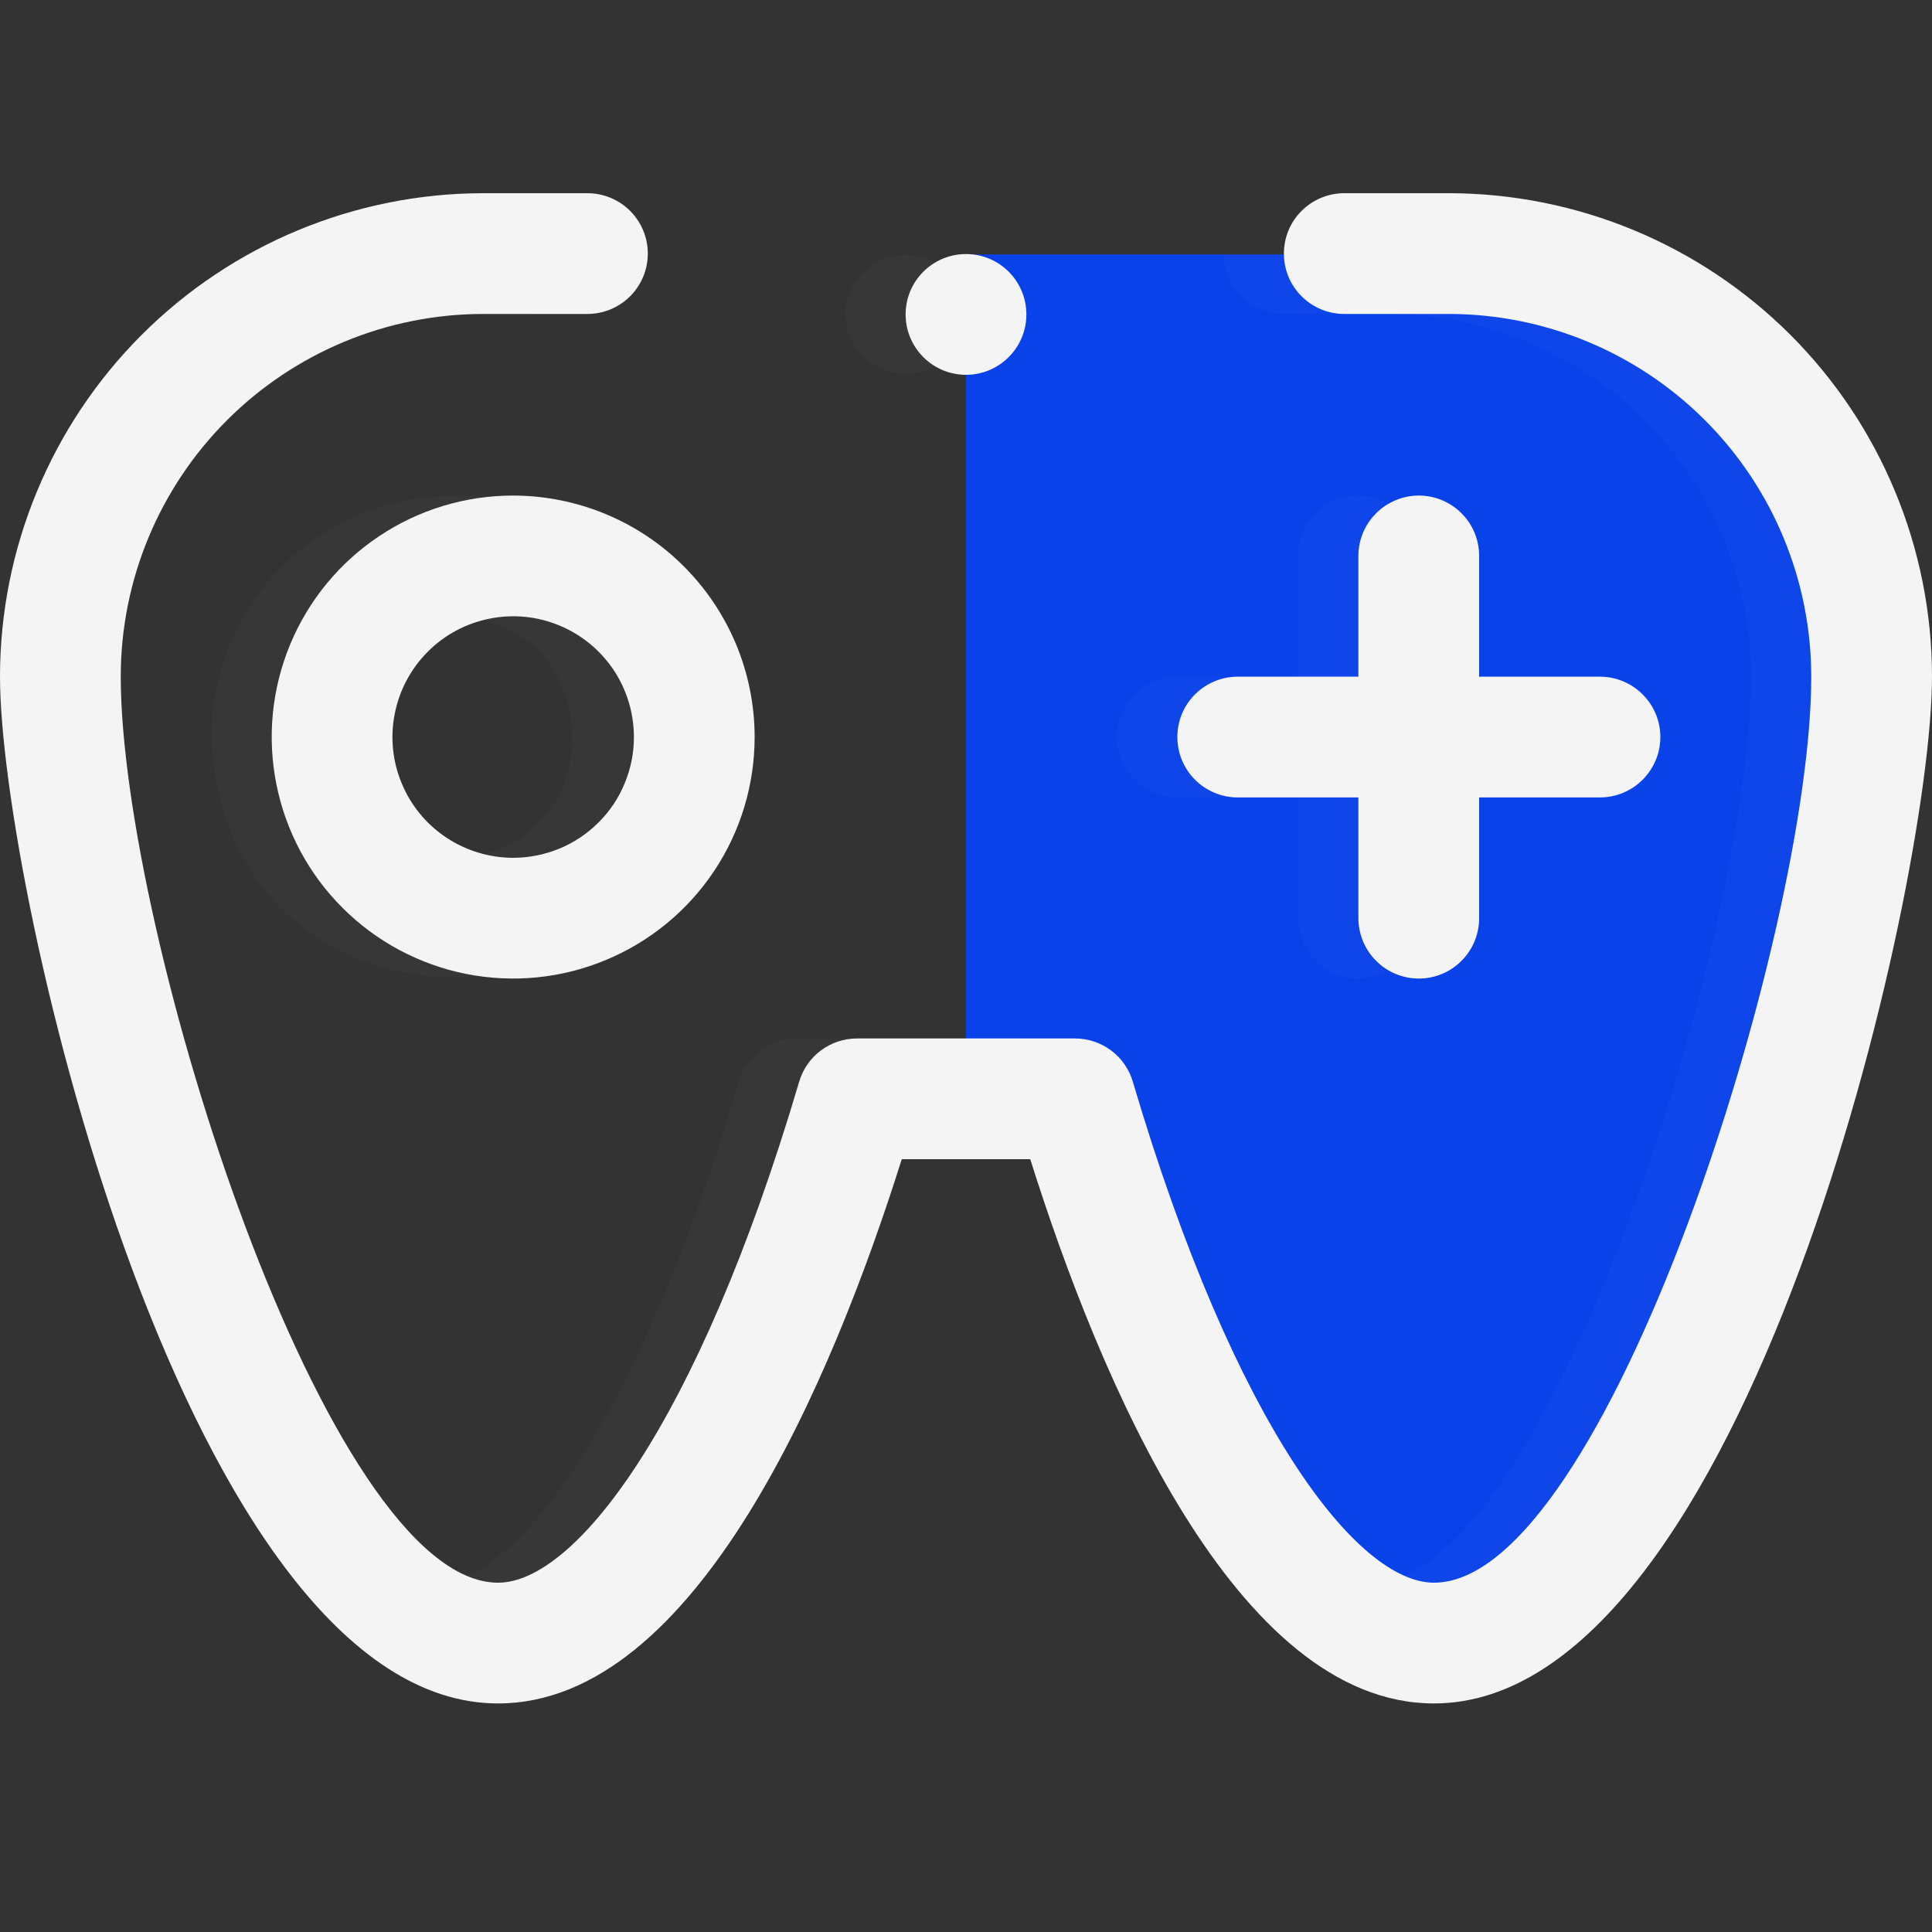 <svg width="20" height="20" viewBox="0 0 20 20" fill="none" xmlns="http://www.w3.org/2000/svg">
  <rect x="0" y="0" width="20" height="20" fill="#333333" stroke="none"/>
  <path d="M19.375 7.009C19.375 5.849 18.914 4.736 18.094 3.916C17.273 3.095 16.16 2.634 15 2.634H10V11.384H11.129C11.948 14.155 13.306 17.02 14.844 17.02C17.346 17.02 19.375 9.434 19.375 7.014L19.375 7.012L19.375 7.009Z" fill="#0A42EA"/>
  <path opacity="0.1" d="M4.688 5.131C4.025 5.132 3.389 5.396 2.921 5.865C2.452 6.333 2.188 6.969 2.188 7.631C2.314 10.943 7.062 10.942 7.188 7.631C7.187 6.969 6.923 6.333 6.454 5.865C5.986 5.396 5.35 5.132 4.688 5.131ZM4.688 8.881C3.039 8.84 3.039 6.423 4.688 6.381C6.336 6.423 6.336 8.84 4.688 8.881Z" fill="white" fill-opacity="0.2"/>
  <path opacity="0.1" d="M14.062 5.129C13.897 5.129 13.738 5.195 13.621 5.312C13.503 5.43 13.438 5.589 13.438 5.754V7.004H12.188C12.022 7.004 11.863 7.07 11.746 7.187C11.628 7.305 11.562 7.464 11.562 7.629C11.562 7.795 11.628 7.954 11.746 8.071C11.863 8.189 12.022 8.254 12.188 8.254H13.438V9.504C13.438 9.67 13.503 9.829 13.621 9.946C13.738 10.063 13.897 10.129 14.062 10.129C14.228 10.129 14.387 10.063 14.504 9.946C14.622 9.829 14.688 9.67 14.688 9.504V8.254H15.938C16.103 8.254 16.262 8.189 16.379 8.071C16.497 7.954 16.562 7.795 16.562 7.629C16.562 7.464 16.497 7.305 16.379 7.187C16.262 7.07 16.103 7.004 15.938 7.004H14.688V5.754C14.688 5.589 14.622 5.43 14.504 5.312C14.387 5.195 14.228 5.129 14.062 5.129Z" fill="white" fill-opacity="0.2"/>
  <path opacity="0.1" d="M0.644 6.616C0.742 5.528 1.243 4.516 2.049 3.78C2.855 3.043 3.908 2.634 5 2.634H6.081C6.078 2.798 6.011 2.955 5.894 3.07C5.777 3.185 5.62 3.249 5.456 3.25H4.375C3.447 3.251 2.552 3.595 1.863 4.217C1.174 4.838 0.74 5.693 0.644 6.616Z" fill="white" fill-opacity="0.2"/>
  <path opacity="0.1" d="M19.375 7C19.335 7.873 19.217 8.741 19.022 9.594C17.24 17.274 13.925 20.634 11.128 11.384H8.872C5.959 21.012 2.553 16.843 0.903 9.216C1.541 12.278 3.141 16.384 4.531 16.384C5.319 16.384 6.588 14.781 7.647 11.197C7.685 11.067 7.764 10.954 7.873 10.873C7.981 10.793 8.112 10.749 8.247 10.75H10.503C10.638 10.749 10.77 10.793 10.878 10.873C10.986 10.954 11.065 11.067 11.103 11.197C12.163 14.781 13.431 16.384 14.219 16.384C15.997 16.384 18.125 9.656 18.125 7.006C18.126 6.011 17.731 5.056 17.028 4.352C16.325 3.647 15.37 3.251 14.375 3.25H13.291C13.127 3.249 12.97 3.185 12.853 3.07C12.736 2.955 12.669 2.798 12.666 2.634H15C16.159 2.635 17.27 3.095 18.09 3.913C18.91 4.731 19.372 5.841 19.375 7Z" fill="white" fill-opacity="0.2"/>
  <path opacity="0.1" d="M8.75 3.254C8.752 3.419 8.819 3.575 8.936 3.69C9.053 3.806 9.211 3.87 9.375 3.87C9.539 3.87 9.697 3.806 9.814 3.69C9.931 3.575 9.998 3.419 10 3.254C9.998 3.09 9.931 2.934 9.814 2.818C9.697 2.703 9.539 2.639 9.375 2.639C9.211 2.639 9.053 2.703 8.936 2.818C8.819 2.934 8.752 3.09 8.75 3.254Z" fill="white" fill-opacity="0.2"/>
  <path d="M5.312 5.13C4.818 5.13 4.335 5.276 3.924 5.551C3.512 5.826 3.192 6.216 3.003 6.673C2.814 7.13 2.764 7.632 2.861 8.117C2.957 8.602 3.195 9.048 3.545 9.397C3.894 9.747 4.34 9.985 4.825 10.082C5.31 10.178 5.812 10.129 6.269 9.939C6.726 9.75 7.116 9.43 7.391 9.019C7.666 8.607 7.812 8.124 7.812 7.63C7.812 6.967 7.548 6.332 7.079 5.863C6.611 5.394 5.975 5.131 5.312 5.13ZM5.312 8.88C5.065 8.88 4.824 8.806 4.618 8.669C4.412 8.532 4.252 8.336 4.158 8.108C4.063 7.88 4.038 7.628 4.087 7.386C4.135 7.143 4.254 6.921 4.429 6.746C4.603 6.571 4.826 6.452 5.069 6.404C5.311 6.355 5.562 6.38 5.791 6.475C6.019 6.569 6.214 6.73 6.352 6.935C6.489 7.141 6.562 7.382 6.562 7.63C6.563 7.794 6.53 7.956 6.467 8.108C6.405 8.26 6.313 8.398 6.196 8.514C6.08 8.63 5.943 8.722 5.791 8.785C5.639 8.847 5.477 8.88 5.312 8.88Z" fill="#F4F4F4"/>
  <path d="M14.688 5.13C14.522 5.13 14.363 5.196 14.246 5.313C14.128 5.43 14.062 5.589 14.062 5.755V7.005H12.812C12.647 7.005 12.488 7.071 12.371 7.188C12.253 7.305 12.188 7.464 12.188 7.63C12.188 7.795 12.253 7.954 12.371 8.072C12.488 8.189 12.647 8.255 12.812 8.255H14.062V9.505C14.062 9.67 14.128 9.829 14.246 9.947C14.363 10.064 14.522 10.13 14.688 10.13C14.853 10.13 15.012 10.064 15.129 9.947C15.247 9.829 15.312 9.67 15.312 9.505V8.255H16.562C16.728 8.255 16.887 8.189 17.004 8.072C17.122 7.954 17.188 7.795 17.188 7.63C17.188 7.464 17.122 7.305 17.004 7.188C16.887 7.071 16.728 7.005 16.562 7.005H15.312V5.755C15.312 5.589 15.247 5.43 15.129 5.313C15.012 5.196 14.853 5.13 14.688 5.13Z" fill="#F4F4F4"/>
  <path d="M15 2H13.916C13.75 2 13.591 2.066 13.474 2.183C13.356 2.3 13.291 2.459 13.291 2.625C13.291 2.791 13.356 2.95 13.474 3.067C13.591 3.184 13.75 3.25 13.916 3.25H15C15.995 3.251 16.949 3.648 17.652 4.352C18.355 5.056 18.75 6.011 18.75 7.006C18.75 9.655 16.622 16.384 14.844 16.384C14.056 16.384 12.787 14.781 11.727 11.198C11.689 11.068 11.61 10.955 11.502 10.874C11.394 10.794 11.263 10.75 11.128 10.75H8.872C8.737 10.75 8.606 10.794 8.498 10.874C8.39 10.955 8.311 11.068 8.273 11.198C7.213 14.781 5.944 16.384 5.156 16.384C3.378 16.384 1.25 9.655 1.25 7C1.251 6.006 1.647 5.053 2.35 4.35C3.053 3.647 4.006 3.251 5 3.25H6.081C6.247 3.25 6.406 3.184 6.523 3.067C6.64 2.95 6.706 2.791 6.706 2.625C6.706 2.459 6.64 2.3 6.523 2.183C6.406 2.066 6.247 2 6.081 2H5C3.673 2.002 2.402 2.53 1.464 3.469C0.527 4.407 0 5.68 0 7.006C0 9.206 1.937 17.634 5.156 17.634C7.207 17.634 8.613 14.29 9.335 12H10.665C11.387 14.29 12.793 17.634 14.844 17.634C18.063 17.634 20 9.206 20 7C19.998 5.674 19.471 4.403 18.534 3.466C17.596 2.529 16.326 2.002 15 2Z" fill="#F4F4F4"/>
  <path d="M10 3.88C10.345 3.88 10.625 3.6 10.625 3.255C10.625 2.909 10.345 2.63 10 2.63C9.655 2.63 9.375 2.909 9.375 3.255C9.375 3.6 9.655 3.88 10 3.88Z" fill="#F4F4F4"/>
</svg>
